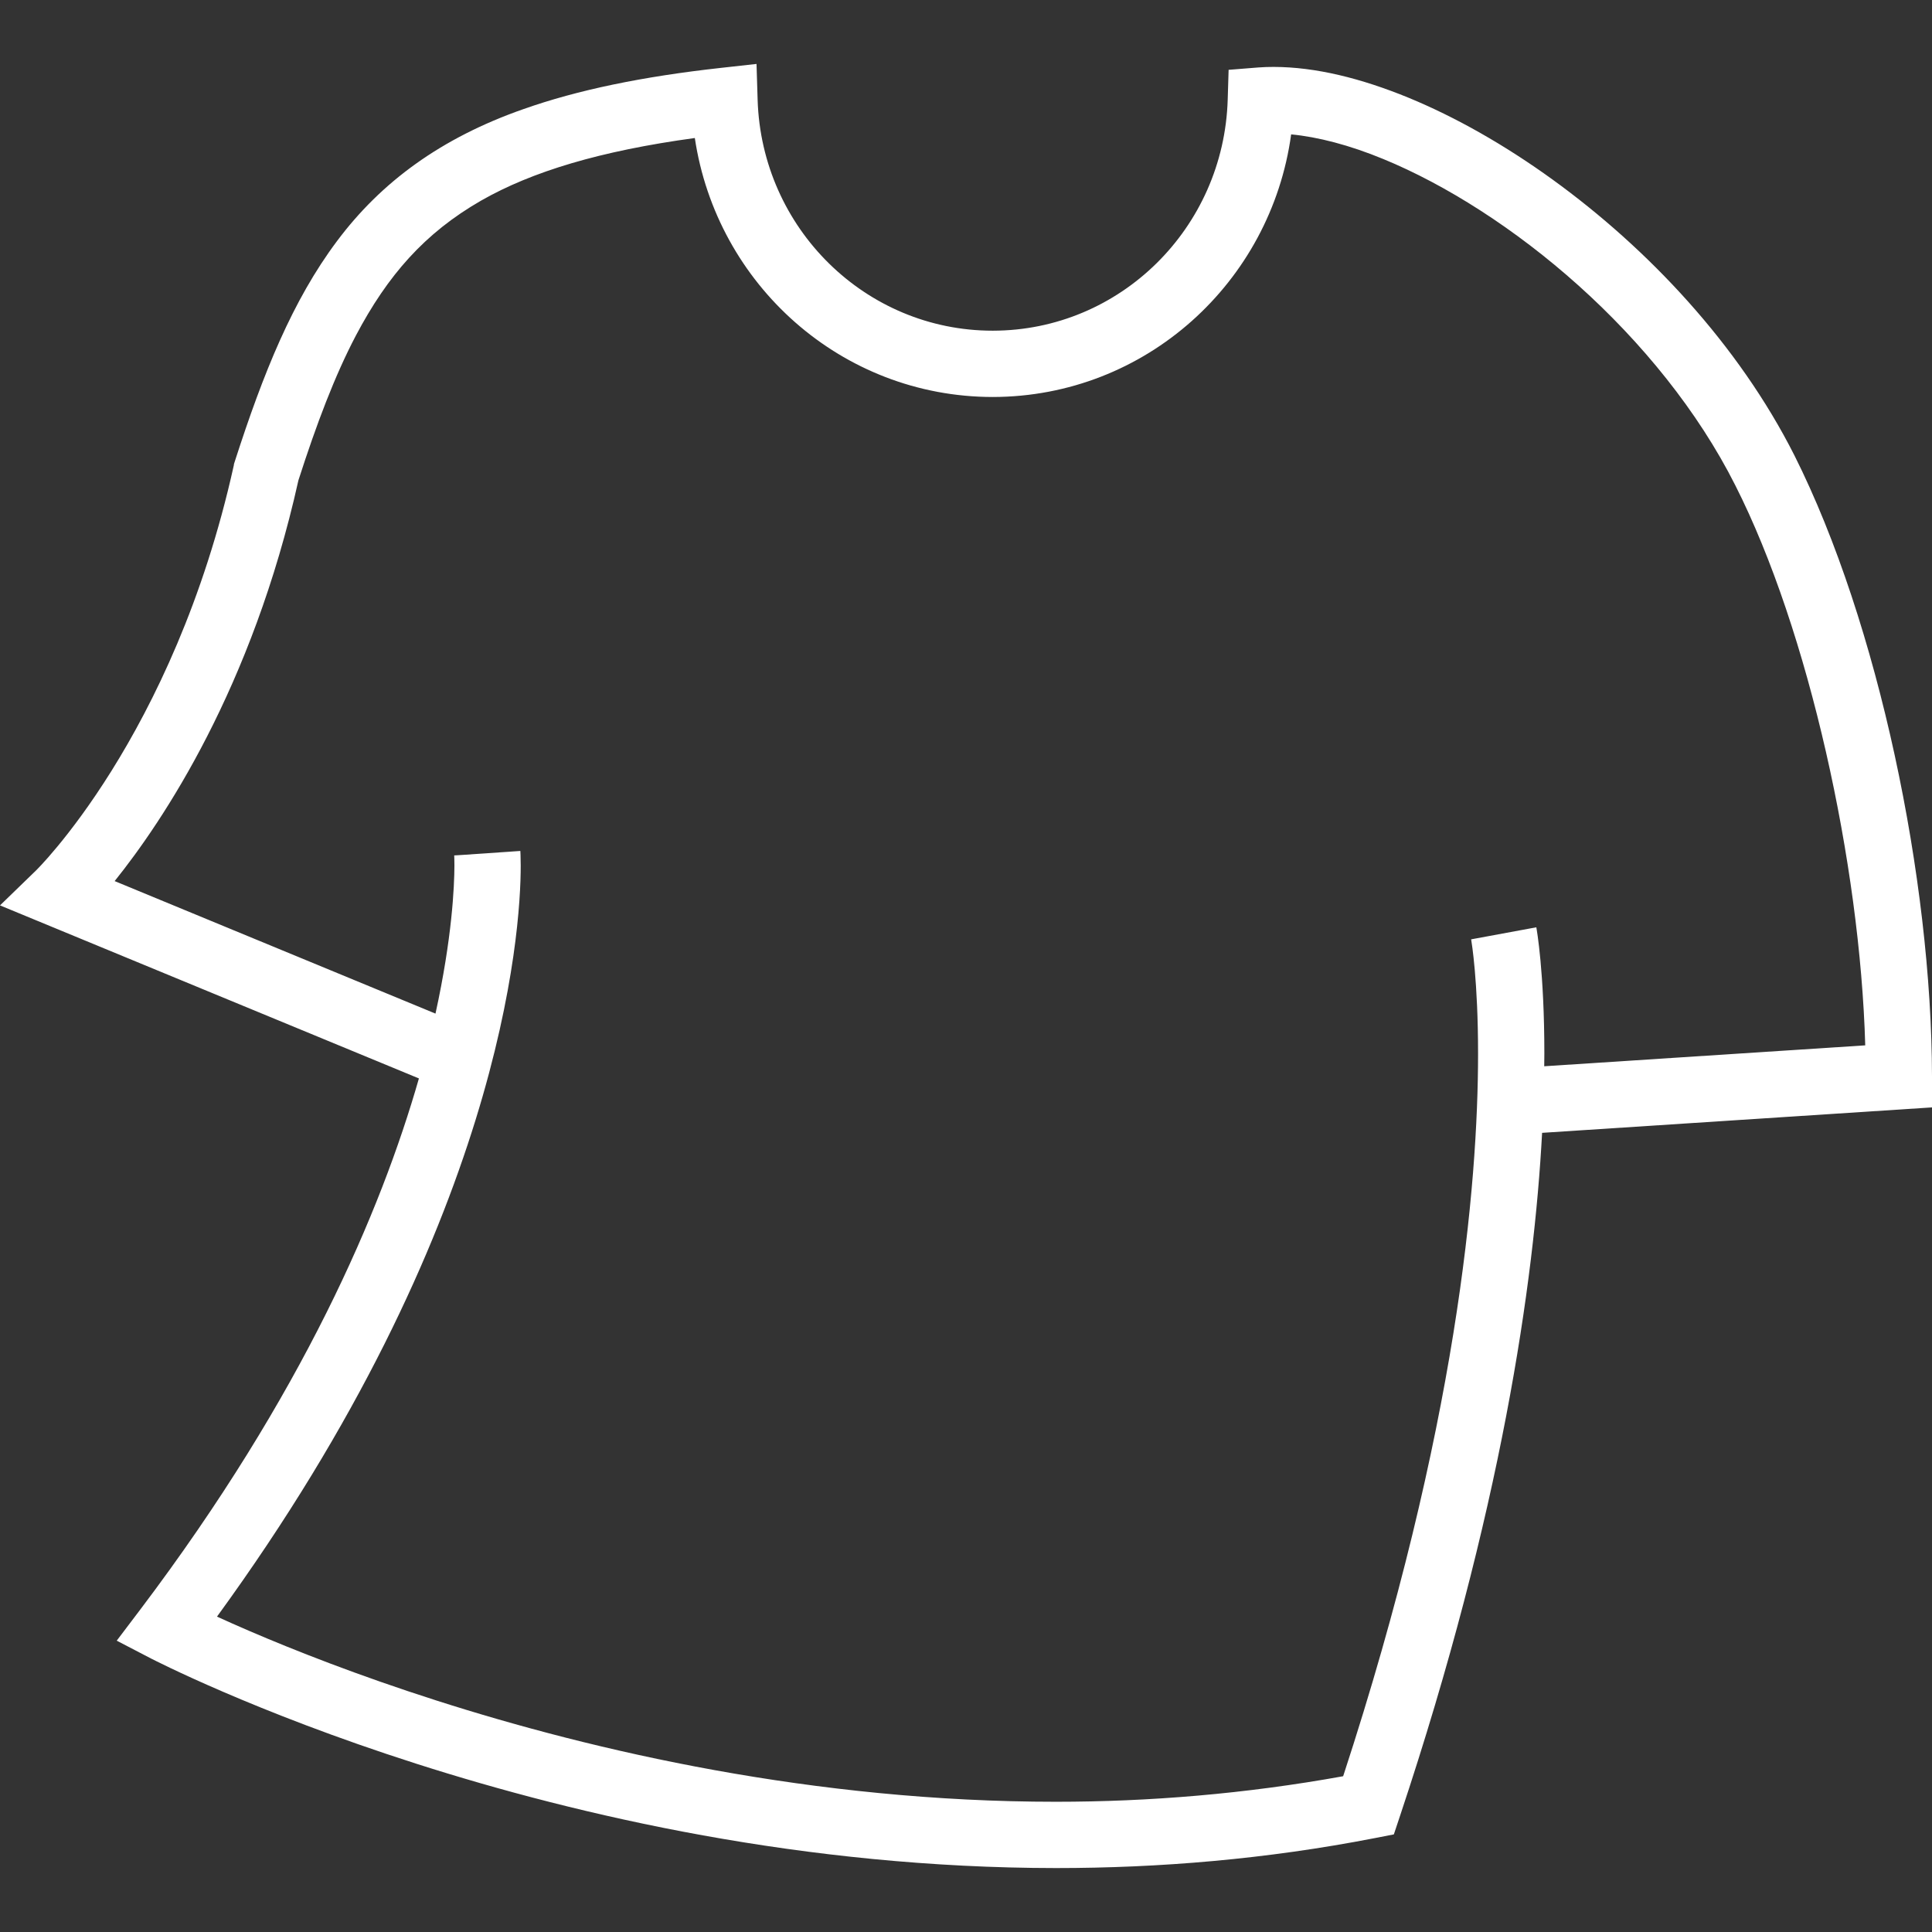 <!--?xml version="1.0" encoding="utf-8"?-->
<!-- Generator: Adobe Illustrator 18.1.1, SVG Export Plug-In . SVG Version: 6.00 Build 0)  -->

<svg version="1.1" id="_x32_" xmlns="http://www.w3.org/2000/svg" xmlns:xlink="http://www.w3.org/1999/xlink" x="0px" y="0px" viewBox="0 0 512 512" style="width: 64px; height: 64px; opacity: 1;" xml:space="preserve">
<rect x="0" y="0" width="512" height="512" fill="#333333" stroke="none"/>
<style type="text/css">
	.st0{fill:#4B4B4B;}
</style>
<g>
	<polygon class="st0" points="120.366,226.702 122.69,226.548 120.366,226.684 	" style="fill: rgb(255, 255, 255);"></polygon>
	<path class="st0" d="M475.544,120.696c-14.866-29.431-38.807-54.804-64.094-73.109c-12.652-9.153-25.656-16.53-38.188-21.694
		c-12.55-5.147-24.61-8.141-35.718-8.158c-1.347,0-2.711,0.035-4.1,0.146l-7.849,0.626l-0.24,7.875
		c-1.013,34.037-28.504,61.229-62.25,61.256c-33.738,0.017-61.272-27.15-62.327-61.187l-0.292-9.504l-9.453,1.046
		c-20.733,2.3-37.872,5.816-52.377,10.945C116.9,36.564,101.006,48.22,89.288,63.919c-11.752,15.698-19.498,34.903-27.03,58.261
		l-0.248,0.78l-0.051,0.386c-8.004,36.104-21.239,63.065-32.425,80.959c-5.601,8.964-10.688,15.646-14.325,20.038
		c-1.818,2.196-3.268,3.817-4.246,4.864l-1.089,1.141l-0.241,0.249l-0.034,0.034L0,239.938l111.016,45.858
		c-10.053,35.118-30.786,83.772-73.804,140.704l-6.279,8.295l9.239,4.804c0.686,0.292,106.529,55.379,239.667,55.457
		c27.261,0,55.663-2.325,84.519-7.943l5.027-0.979l1.621-4.864c26.935-80.778,35.547-141.475,37.666-181.054L512,293.472v-8.226
		C511.906,233.144,497.881,165.224,475.544,120.696z M409.236,282.57c0.009-1.114,0.034-2.281,0.034-3.345
		c0-21.686-2.034-32.974-2.127-33.48l-17.276,3.19l0.009,0.026c0.128,0.78,1.827,10.962,1.827,30.263
		c0,34.783-5.558,99.23-35.753,191.494c-25.888,4.684-51.459,6.768-76.112,6.768c-64.128,0.008-122.201-13.39-164.147-26.823
		c-20.973-6.708-37.914-13.416-49.572-18.426c-3.328-1.432-6.176-2.702-8.612-3.817c75.391-103.51,80.521-181.192,80.487-199.034
		c0-2.367-0.086-3.68-0.094-3.877l-17.533,1.202c0.008,0.103,0.06,0.994,0.06,2.676c-0.017,5.482-0.609,19.164-5.018,39.228
		l-85.025-35.118c12.722-15.844,36.448-51.124,48.698-106.203c4.82-14.994,9.641-27.724,15.208-38.326
		c8.458-16.024,18.246-27.209,33.206-35.805c13.442-7.686,31.558-13.167,56.64-16.589c5.782,38.772,38.816,68.614,78.977,68.632
		c40.48-0.06,73.694-30.375,79.054-69.593c7.06,0.67,15.415,2.814,24.413,6.528c16.556,6.802,35.041,18.528,51.734,33.522
		c16.71,14.994,31.636,33.256,41.552,52.942c19.506,38.49,33.086,100.44,34.441,148.424L409.236,282.57z" style="fill: rgb(255, 255, 255);"></path>
</g>
</svg>
